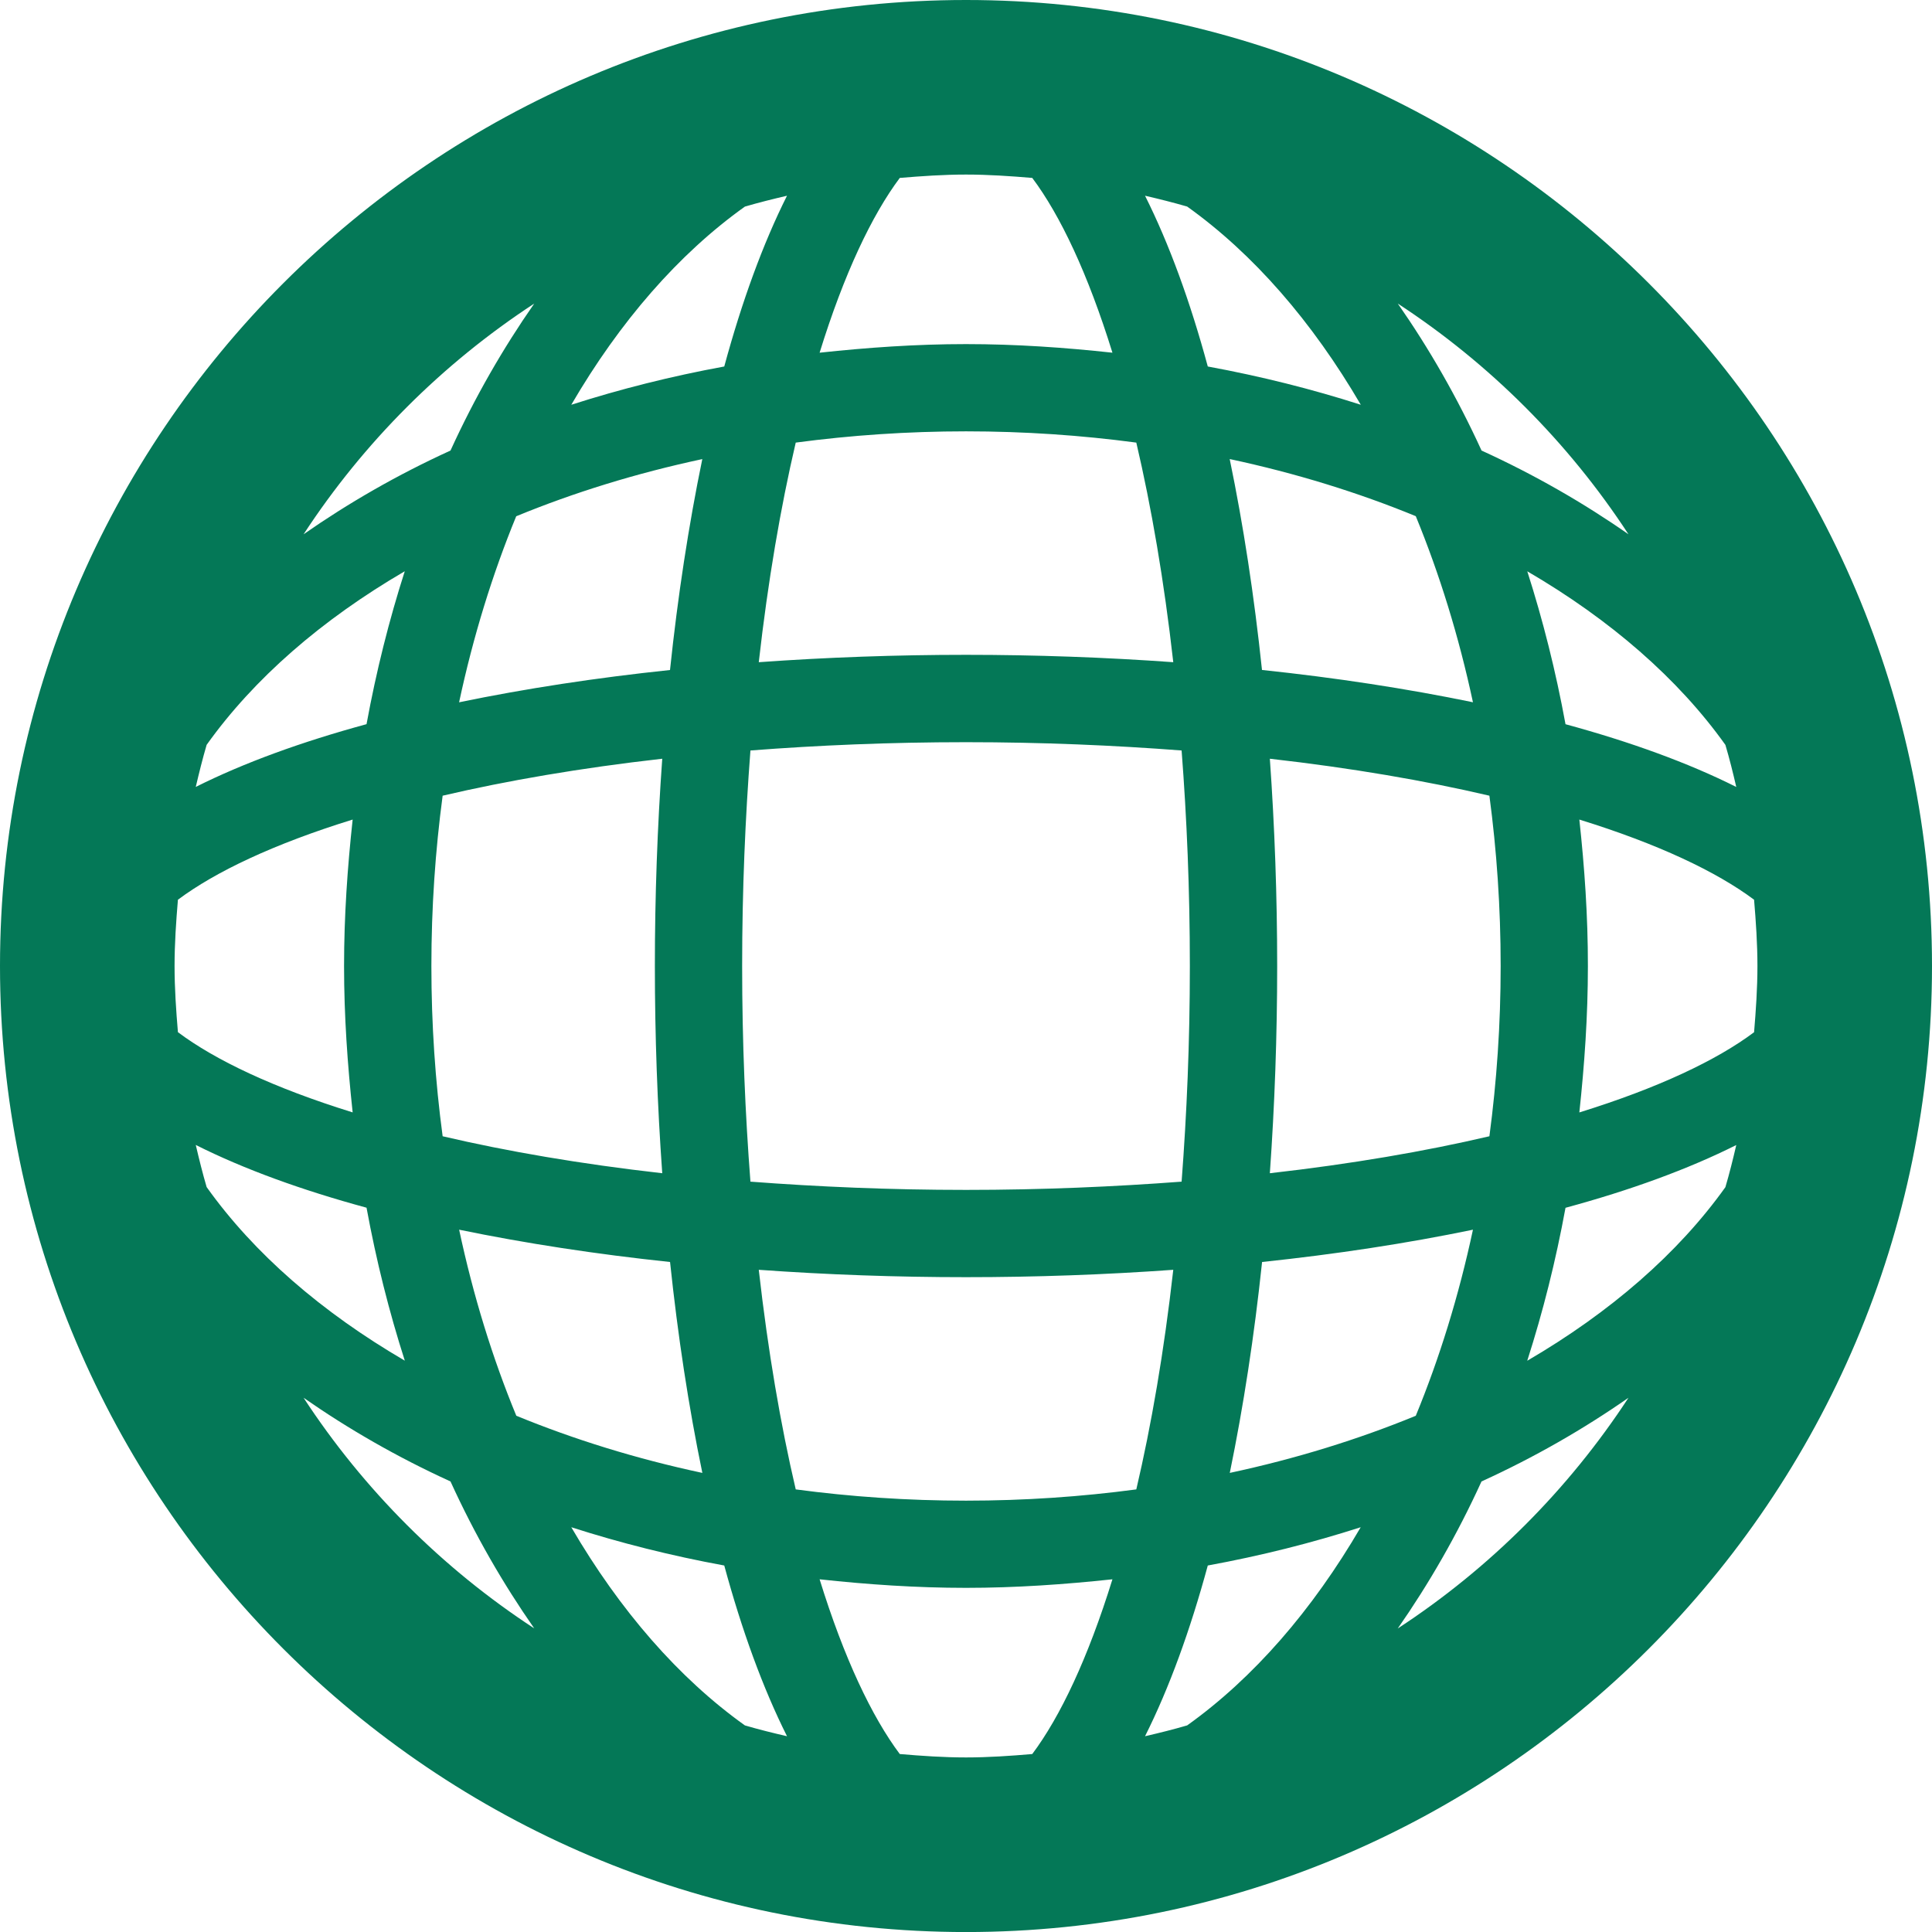 <svg fill="#047857" version="1.1" id="Capa_1" xmlns="http://www.w3.org/2000/svg" xmlns:xlink="http://www.w3.org/1999/xlink" 
	 width="800px" height="800px" viewBox="0 0 44.271 44.271"
	 xml:space="preserve">
<g>
	<path d="M22.136,0C9.93,0,0,9.93,0,22.136s9.93,22.136,22.136,22.136c12.206,0,22.135-9.93,22.135-22.136S34.342,0,22.136,0z
		 M34.996,31.181c0.359-1.118,0.654-2.288,0.877-3.505c1.485-0.402,2.807-0.884,3.913-1.438c-0.075,0.324-0.155,0.646-0.249,0.965
		C38.454,28.721,36.901,30.07,34.996,31.181z M27.203,39.537c-0.318,0.093-0.64,0.173-0.965,0.248
		c0.554-1.104,1.035-2.428,1.438-3.912c1.217-0.223,2.387-0.518,3.504-0.877C30.07,36.9,28.721,38.453,27.203,39.537z
		 M13.091,34.996c1.119,0.359,2.289,0.654,3.505,0.877c0.403,1.484,0.884,2.807,1.438,3.912c-0.325-0.075-0.647-0.155-0.965-0.248
		C15.551,38.453,14.202,36.9,13.091,34.996z M4.735,27.201c-0.093-0.317-0.173-0.639-0.249-0.965
		c1.105,0.555,2.428,1.035,3.913,1.438c0.223,1.216,0.518,2.386,0.877,3.505C7.37,30.068,5.818,28.721,4.735,27.201z M9.275,13.09
		c-0.359,1.119-0.653,2.289-0.876,3.504c-1.485,0.404-2.807,0.884-3.913,1.438c0.076-0.324,0.156-0.646,0.249-0.964
		C5.818,15.55,7.37,14.201,9.275,13.09z M17.069,4.734c0.318-0.093,0.64-0.173,0.965-0.249c-0.554,1.105-1.035,2.428-1.438,3.913
		c-1.216,0.223-2.386,0.518-3.505,0.877C14.201,7.37,15.551,5.817,17.069,4.734z M31.182,9.275
		c-1.119-0.359-2.289-0.653-3.506-0.877c-0.402-1.485-0.884-2.808-1.438-3.913c0.325,0.075,0.646,0.156,0.965,0.248
		C28.721,5.817,30.07,7.37,31.182,9.275z M39.537,17.069c0.094,0.317,0.174,0.64,0.249,0.964c-1.104-0.554-2.428-1.034-3.913-1.438
		c-0.223-1.216-0.518-2.386-0.876-3.504C36.901,14.201,38.454,15.55,39.537,17.069z M22.136,40.271
		c-0.512,0-1.016-0.035-1.518-0.078c-0.64-0.855-1.278-2.197-1.837-4.004c1.096,0.119,2.21,0.196,3.355,0.196
		s2.258-0.079,3.355-0.196c-0.56,1.807-1.196,3.148-1.837,4.004C23.152,40.236,22.648,40.271,22.136,40.271z M22.136,34.387
		c-1.337,0-2.642-0.09-3.902-0.258c-0.345-1.475-0.635-3.158-0.847-5.032c1.561,0.112,3.156,0.169,4.749,0.169
		s3.188-0.057,4.749-0.169c-0.211,1.874-0.502,3.558-0.847,5.032C24.778,34.297,23.473,34.387,22.136,34.387z M22.136,27.266
		c-1.754,0-3.395-0.072-4.94-0.189c-0.119-1.545-0.19-3.187-0.19-4.94s0.072-3.395,0.19-4.94c1.545-0.119,3.186-0.19,4.94-0.19
		s3.395,0.072,4.94,0.19c0.119,1.545,0.189,3.186,0.189,4.94s-0.071,3.396-0.189,4.94C25.531,27.193,23.89,27.266,22.136,27.266z
		 M4,22.135c0-0.512,0.035-1.016,0.077-1.518c0.855-0.64,2.198-1.278,4.004-1.837c-0.119,1.096-0.197,2.21-0.197,3.355
		c0,1.145,0.079,2.26,0.197,3.355c-1.807-0.56-3.149-1.197-4.004-1.838C4.035,23.152,4,22.648,4,22.135z M9.885,22.135
		c0-1.337,0.09-2.642,0.258-3.902c1.475-0.345,3.158-0.635,5.032-0.847c-0.112,1.561-0.169,3.156-0.169,4.749
		c0,1.594,0.057,3.188,0.169,4.749c-1.875-0.212-3.557-0.502-5.032-0.847C9.974,24.777,9.885,23.472,9.885,22.135z M22.136,4
		c0.512,0,1.016,0.035,1.518,0.077c0.641,0.855,1.277,2.198,1.837,4.005c-1.095-0.119-2.21-0.197-3.355-0.197
		s-2.26,0.079-3.355,0.197c0.559-1.807,1.197-3.149,1.837-4.005C21.12,4.035,21.624,4,22.136,4z M22.136,9.884
		c1.337,0,2.642,0.09,3.902,0.258c0.345,1.475,0.636,3.158,0.847,5.032c-1.561-0.112-3.156-0.169-4.749-0.169
		s-3.188,0.057-4.749,0.169c0.212-1.874,0.502-3.557,0.847-5.032C19.494,9.974,20.799,9.884,22.136,9.884z M29.098,17.386
		c1.873,0.212,3.557,0.502,5.031,0.847c0.168,1.26,0.258,2.565,0.258,3.902s-0.09,2.643-0.258,3.902
		c-1.475,0.345-3.158,0.635-5.031,0.847c0.111-1.562,0.168-3.155,0.168-4.749C29.266,20.542,29.209,18.947,29.098,17.386z
		 M36.19,18.78c1.807,0.559,3.149,1.197,4.004,1.837c0.042,0.502,0.077,1.006,0.077,1.518s-0.035,1.016-0.077,1.518
		c-0.854,0.641-2.198,1.278-4.004,1.838c0.118-1.096,0.196-2.211,0.196-3.355C36.387,20.991,36.309,19.876,36.19,18.78z
		 M33.752,16.092c-1.516-0.313-3.142-0.562-4.834-0.74c-0.178-1.691-0.426-3.318-0.74-4.833c1.516,0.324,2.943,0.766,4.264,1.309
		C32.985,13.15,33.428,14.578,33.752,16.092z M16.093,10.52c-0.313,1.515-0.562,3.141-0.74,4.833
		c-1.692,0.178-3.318,0.426-4.833,0.74c0.324-1.515,0.766-2.942,1.309-4.263C13.15,11.286,14.578,10.844,16.093,10.52z
		 M10.521,28.178c1.515,0.312,3.141,0.562,4.833,0.74c0.178,1.691,0.426,3.318,0.74,4.833c-1.515-0.324-2.943-0.767-4.263-1.31
		C11.286,31.121,10.844,29.693,10.521,28.178z M28.18,33.751c0.312-1.515,0.562-3.142,0.74-4.833c1.69-0.178,3.317-0.426,4.832-0.74
		c-0.324,1.516-0.766,2.943-1.31,4.264C31.122,32.984,29.694,33.427,28.18,33.751z M37.316,12.243
		c-1.021-0.713-2.145-1.361-3.367-1.919c-0.559-1.223-1.206-2.345-1.919-3.368C34.137,8.334,35.938,10.135,37.316,12.243z
		 M12.242,6.956c-0.713,1.023-1.361,2.146-1.919,3.368C9.1,10.882,7.979,11.53,6.956,12.243C8.334,10.135,10.136,8.334,12.242,6.956
		z M6.956,32.029c1.023,0.713,2.145,1.36,3.367,1.918c0.558,1.224,1.206,2.345,1.919,3.367C10.136,35.938,8.334,34.136,6.956,32.029
		z M32.029,37.316c0.713-1.023,1.361-2.146,1.919-3.369c1.224-0.558,2.345-1.205,3.368-1.918
		C35.938,34.136,34.137,35.938,32.029,37.316z"/>
</g>
</svg>